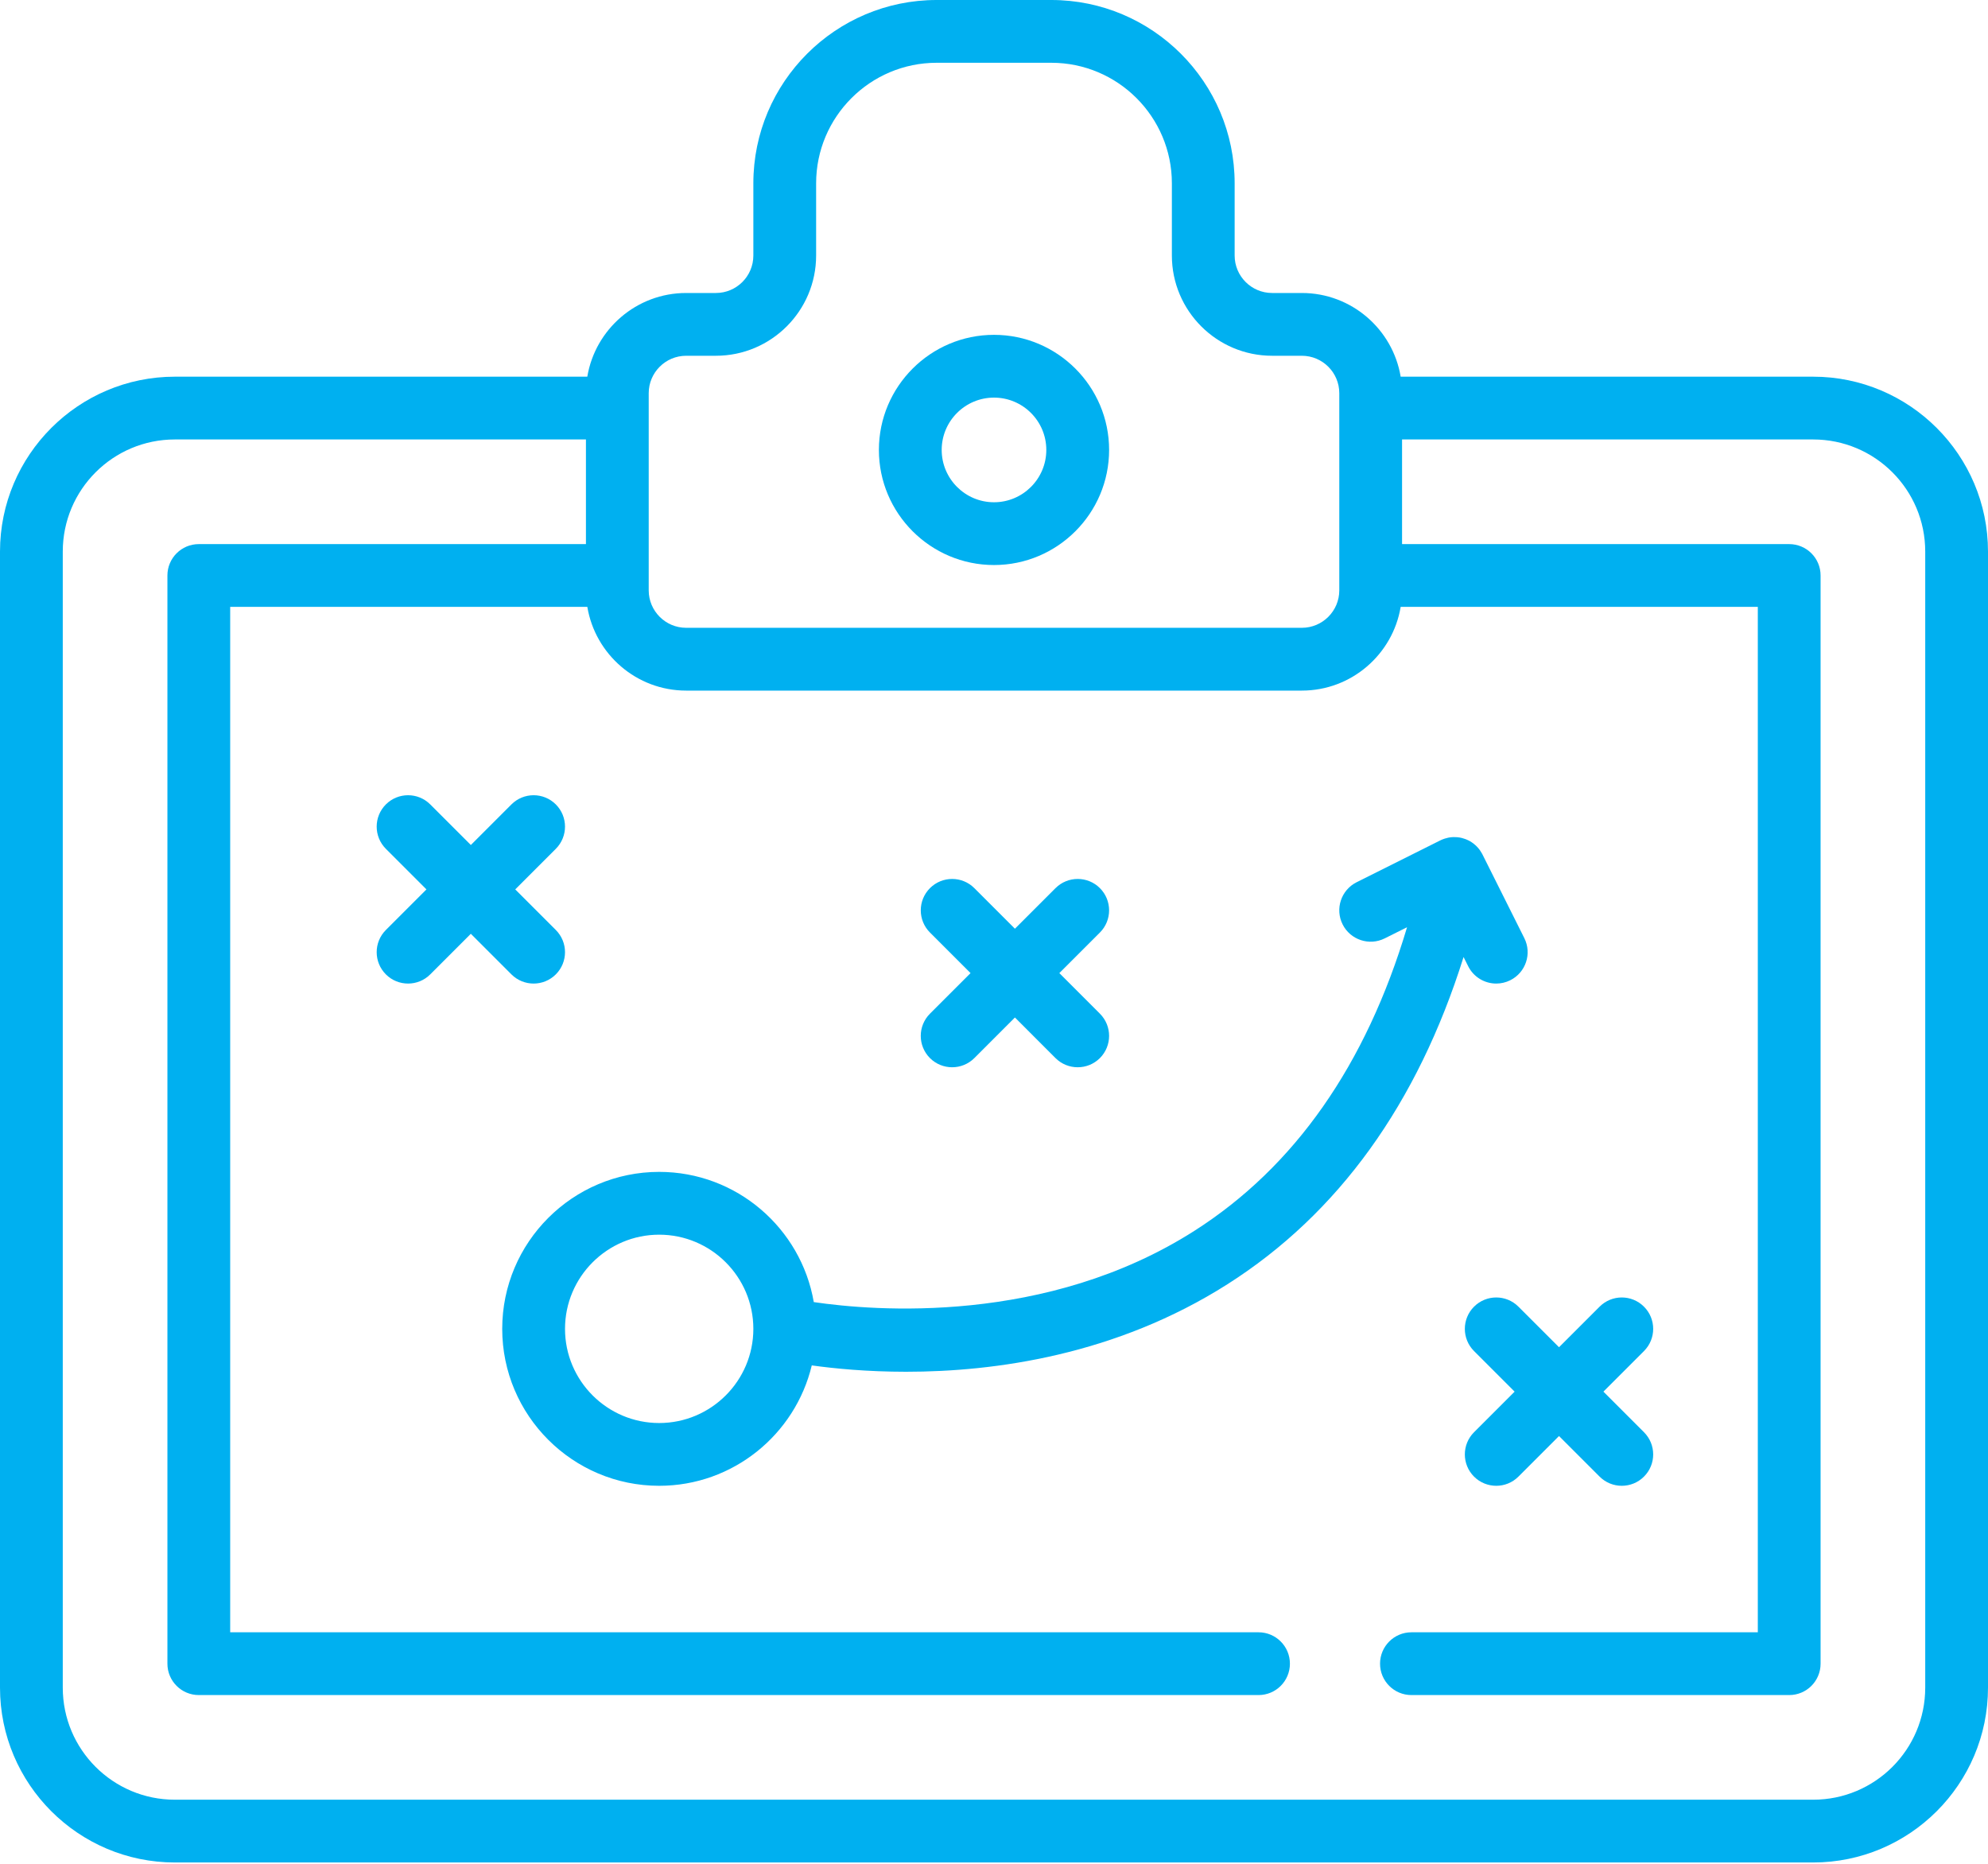 <svg width="80" height="75" viewBox="0 0 80 75" fill="none" xmlns="http://www.w3.org/2000/svg">
  <path d="M72.963 15.158H56.365C56.047 13.249 54.385 11.79 52.388 11.79H51.191C50.36 11.79 49.684 11.114 49.684 10.283V7.377C49.684 3.309 46.375 0 42.307 0H37.693C33.625 0 30.316 3.309 30.316 7.377V10.283C30.316 11.114 29.64 11.79 28.809 11.79H27.612C25.614 11.79 23.953 13.249 23.634 15.158H7.037C3.157 15.158 0 18.314 0 22.195V67.911C0 71.791 3.157 74.947 7.037 74.947H72.963C76.844 74.947 80 71.791 80 67.911V22.195C80 18.314 76.844 15.158 72.963 15.158ZM26.105 15.822C26.105 14.992 26.781 14.316 27.612 14.316H28.809C31.033 14.316 32.842 12.507 32.842 10.283V7.377C32.842 4.702 35.018 2.526 37.693 2.526H42.307C44.982 2.526 47.158 4.702 47.158 7.377V10.283C47.158 12.507 48.967 14.316 51.191 14.316H52.388C53.219 14.316 53.895 14.992 53.895 15.822V23.756C53.895 24.587 53.219 25.263 52.388 25.263H27.612C26.781 25.263 26.105 24.587 26.105 23.756L26.105 15.822ZM77.474 67.911C77.474 70.402 75.454 72.421 72.963 72.421H7.037C4.546 72.421 2.526 70.402 2.526 67.911V22.195C2.526 19.704 4.546 17.684 7.037 17.684H23.579V21.895H8C7.302 21.895 6.737 22.46 6.737 23.158V66.947C6.737 67.645 7.303 68.21 8 68.21H50.645C51.343 68.21 51.908 67.645 51.908 66.947C51.908 66.25 51.343 65.684 50.645 65.684H9.263V24.421H23.635C23.953 26.33 25.615 27.79 27.612 27.79H52.388C54.386 27.79 56.047 26.33 56.365 24.421H70.737V65.684H56.798C56.1 65.684 55.535 66.25 55.535 66.947C55.535 67.645 56.1 68.21 56.798 68.21H72C72.698 68.21 73.263 67.645 73.263 66.947V23.158C73.263 22.46 72.698 21.895 72 21.895H56.421V17.684H72.963C75.454 17.684 77.474 19.704 77.474 22.195V67.911Z" fill="#00B0F0"/>
  <path d="M40 13.474C37.446 13.474 35.368 15.552 35.368 18.105C35.368 20.659 37.446 22.737 40 22.737C42.554 22.737 44.632 20.659 44.632 18.105C44.632 15.552 42.554 13.474 40 13.474ZM40 20.211C38.839 20.211 37.895 19.266 37.895 18.105C37.895 16.944 38.839 16 40 16C41.161 16 42.105 16.944 42.105 18.105C42.105 19.266 41.161 20.211 40 20.211Z" fill="#00B0F0"/>
  <path d="M61.341 37.751L59.656 34.382C59.654 34.376 59.65 34.371 59.647 34.365C59.641 34.354 59.634 34.343 59.628 34.331C59.607 34.294 59.584 34.258 59.56 34.223C59.553 34.213 59.546 34.203 59.539 34.193C59.472 34.104 59.396 34.025 59.311 33.958C59.307 33.955 59.304 33.952 59.3 33.948C59.296 33.945 59.292 33.943 59.288 33.94C59.244 33.907 59.199 33.876 59.152 33.849C59.151 33.849 59.151 33.849 59.15 33.848C59.104 33.822 59.057 33.801 59.009 33.781C58.995 33.775 58.98 33.77 58.966 33.764C58.927 33.749 58.886 33.737 58.846 33.726C58.835 33.723 58.825 33.72 58.815 33.718C58.766 33.706 58.716 33.698 58.666 33.692C58.652 33.691 58.638 33.69 58.624 33.689C58.582 33.686 58.541 33.684 58.499 33.685C58.487 33.685 58.475 33.685 58.464 33.686C58.412 33.688 58.36 33.694 58.309 33.703C58.298 33.705 58.288 33.707 58.278 33.709C58.236 33.718 58.194 33.729 58.152 33.742C58.138 33.746 58.124 33.75 58.111 33.755C58.06 33.773 58.01 33.792 57.961 33.817L54.593 35.501C53.969 35.813 53.716 36.572 54.028 37.196C54.34 37.82 55.099 38.073 55.723 37.761L56.622 37.312C54.969 42.854 52.097 46.957 48.064 49.529C42.11 53.327 35.17 52.753 32.748 52.397C32.236 49.425 29.642 47.157 26.526 47.157C23.044 47.157 20.21 49.991 20.21 53.473C20.21 56.956 23.044 59.789 26.526 59.789C29.502 59.789 32.003 57.719 32.667 54.944C33.579 55.071 34.892 55.2 36.462 55.2C40.022 55.2 44.9 54.536 49.399 51.675C53.856 48.84 57.041 44.42 58.896 38.511L59.081 38.88C59.302 39.323 59.748 39.579 60.211 39.579C60.401 39.579 60.594 39.536 60.776 39.445C61.4 39.133 61.653 38.375 61.341 37.751ZM26.526 57.263C24.437 57.263 22.737 55.563 22.737 53.474C22.737 51.384 24.437 49.684 26.526 49.684C28.616 49.684 30.316 51.384 30.316 53.474C30.316 55.563 28.616 57.263 26.526 57.263Z" fill="#00B0F0"/>
  <path d="M20.734 35.79L22.367 34.157C22.86 33.663 22.86 32.864 22.367 32.37C21.873 31.877 21.074 31.877 20.581 32.37L18.948 34.003L17.314 32.37C16.821 31.877 16.021 31.877 15.528 32.37C15.035 32.864 15.035 33.663 15.528 34.157L17.161 35.79L15.528 37.423C15.035 37.916 15.035 38.716 15.528 39.209C15.774 39.456 16.098 39.579 16.421 39.579C16.744 39.579 17.068 39.456 17.314 39.209L18.947 37.576L20.58 39.209C20.827 39.456 21.151 39.579 21.474 39.579C21.797 39.579 22.12 39.456 22.367 39.209C22.86 38.716 22.86 37.916 22.367 37.423L20.734 35.79Z" fill="#00B0F0"/>
  <path d="M64.523 56L66.156 54.367C66.65 53.873 66.65 53.074 66.156 52.581C65.663 52.087 64.863 52.087 64.37 52.581L62.737 54.213L61.104 52.581C60.611 52.087 59.811 52.087 59.317 52.581C58.824 53.074 58.824 53.874 59.317 54.367L60.95 56L59.317 57.633C58.824 58.126 58.824 58.926 59.317 59.419C59.564 59.666 59.888 59.789 60.211 59.789C60.534 59.789 60.857 59.666 61.104 59.419L62.737 57.786L64.37 59.419C64.617 59.666 64.94 59.789 65.263 59.789C65.586 59.789 65.91 59.666 66.156 59.419C66.65 58.926 66.65 58.126 66.156 57.633L64.523 56Z" fill="#00B0F0"/>
  <path d="M42.629 39.158L44.262 37.525C44.755 37.032 44.755 36.232 44.262 35.739C43.768 35.246 42.969 35.246 42.475 35.739L40.842 37.372L39.209 35.739C38.716 35.246 37.916 35.246 37.423 35.739C36.93 36.232 36.93 37.032 37.423 37.525L39.056 39.158L37.423 40.791C36.929 41.284 36.929 42.084 37.423 42.578C37.669 42.824 37.993 42.947 38.316 42.947C38.639 42.947 38.962 42.824 39.209 42.578L40.842 40.944L42.475 42.578C42.722 42.824 43.045 42.947 43.368 42.947C43.692 42.947 44.015 42.824 44.262 42.578C44.755 42.084 44.755 41.284 44.262 40.791L42.629 39.158Z" fill="#00B0F0"/>
</svg>
